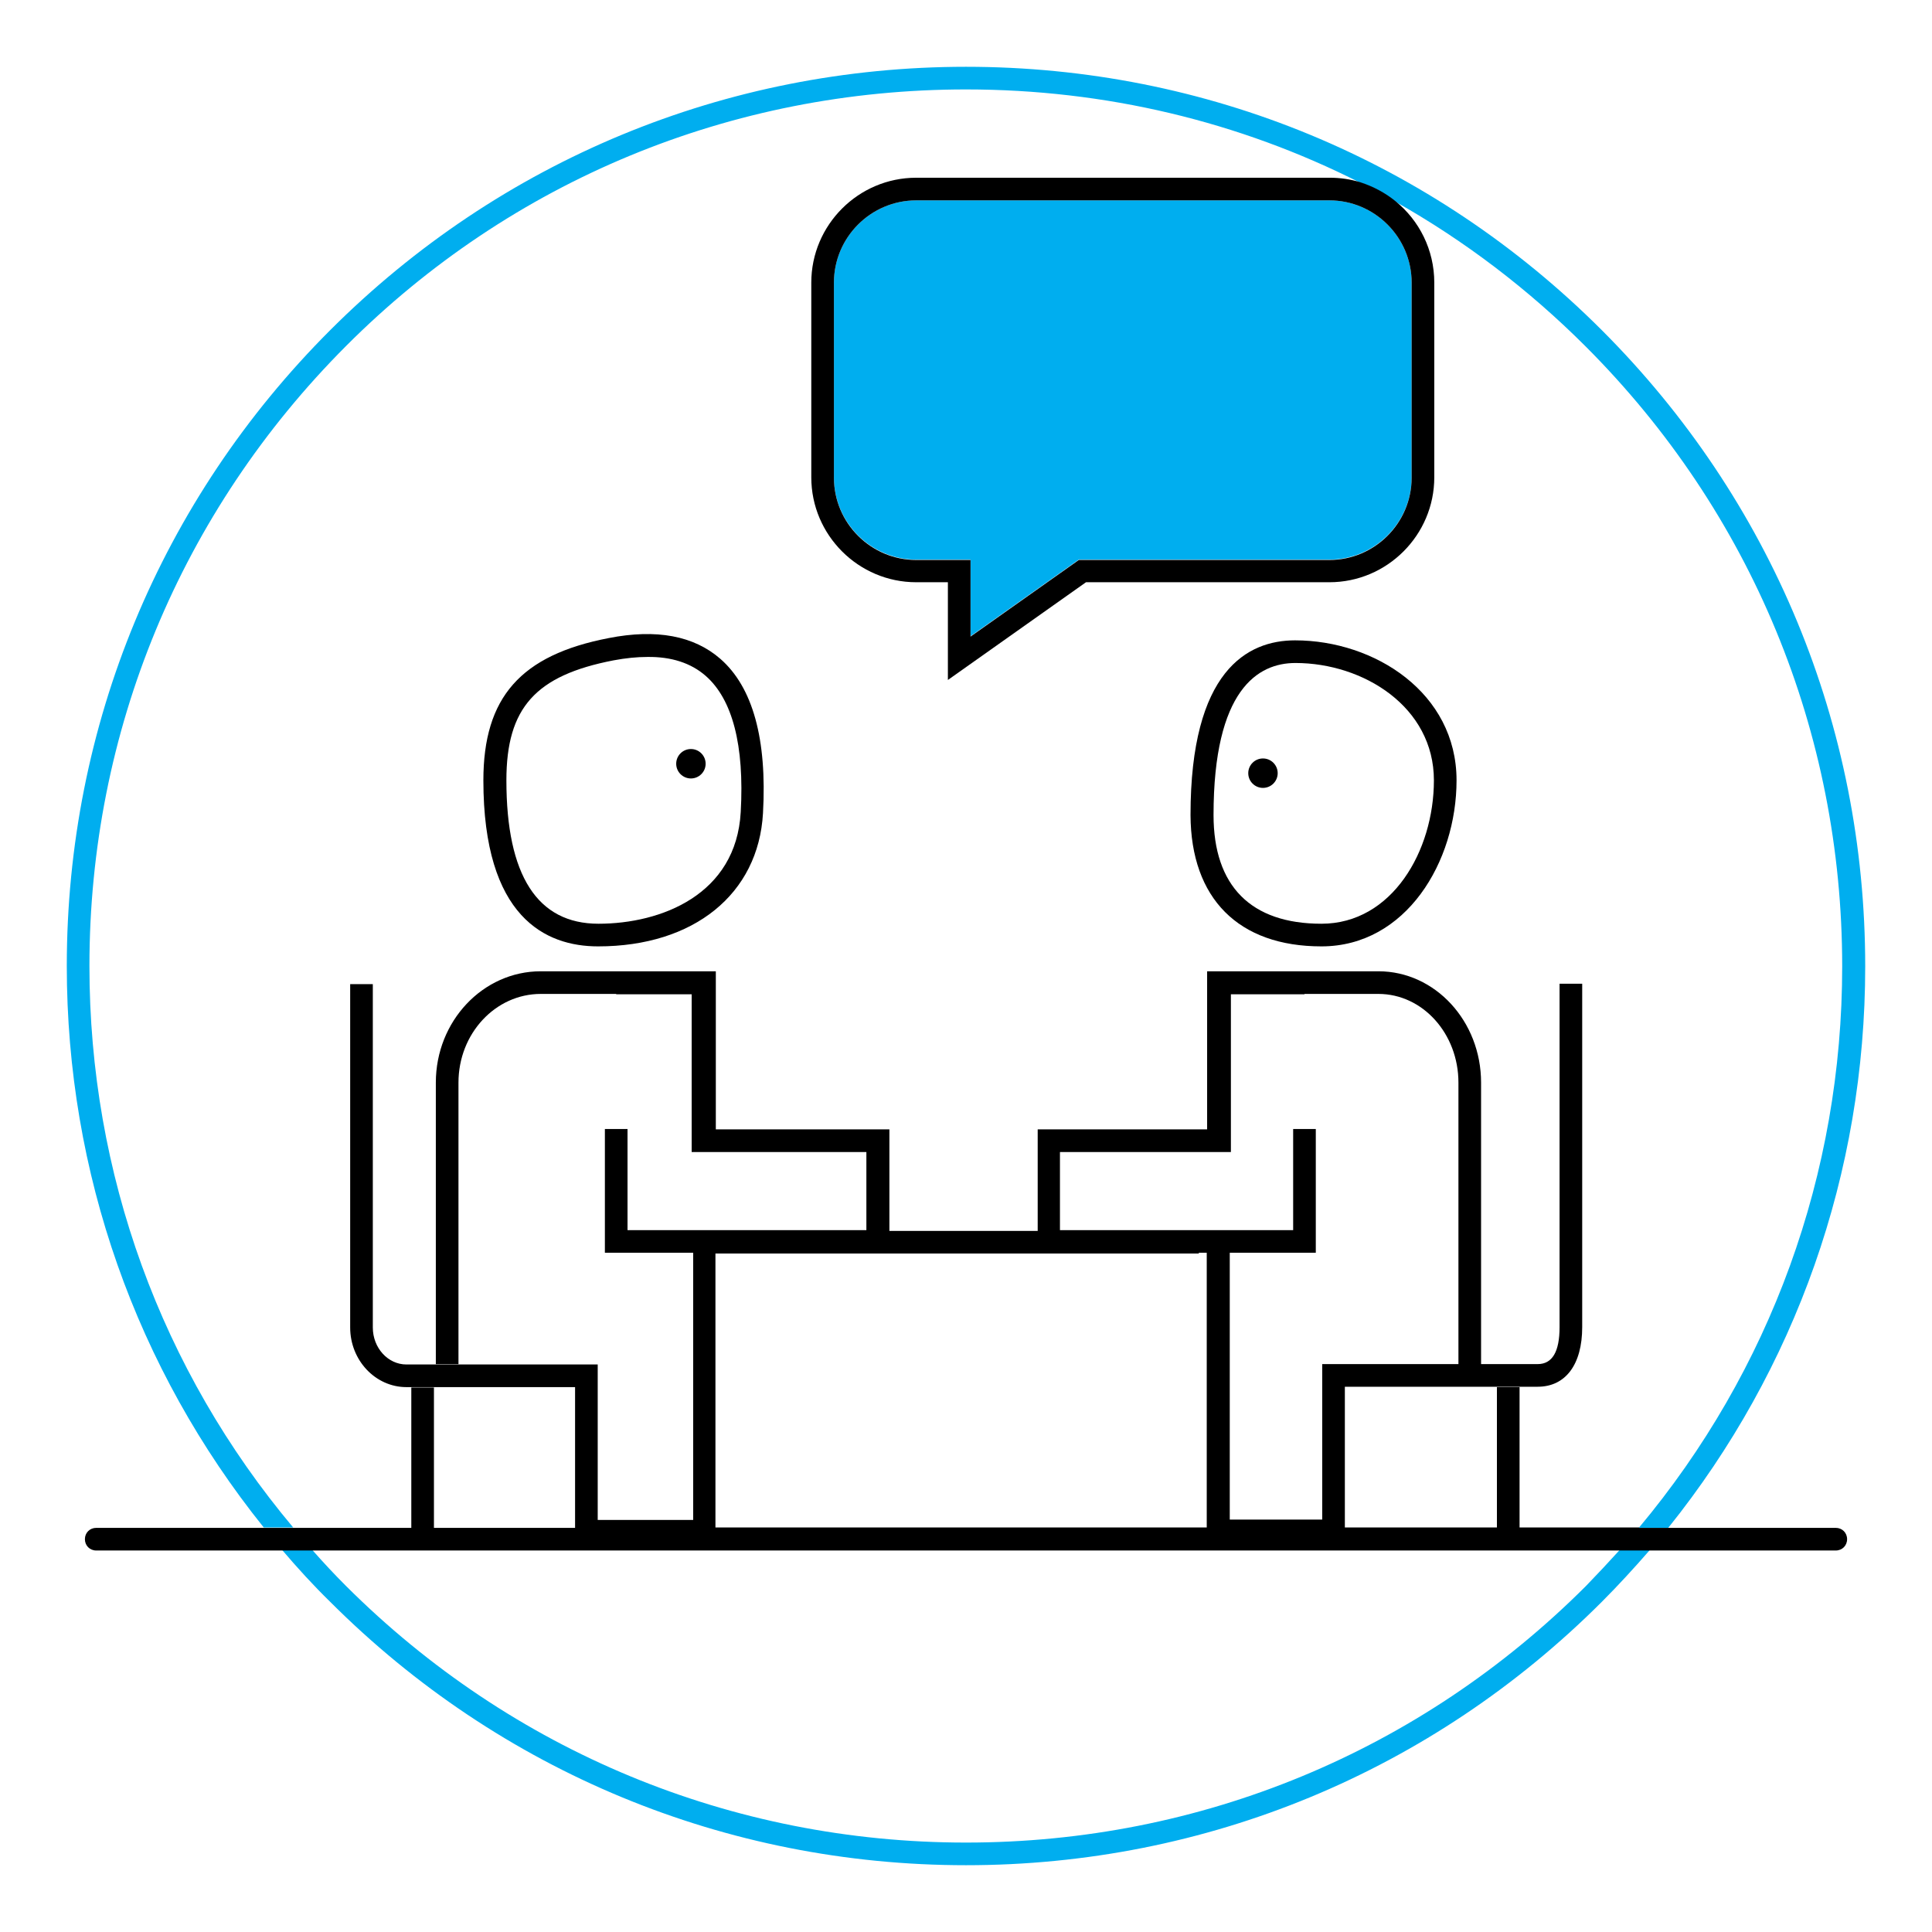 <?xml version="1.0" encoding="utf-8"?>
<!-- Generator: Adobe Illustrator 21.1.0, SVG Export Plug-In . SVG Version: 6.00 Build 0)  -->
<svg version="1.1" id="Layer_1" xmlns="http://www.w3.org/2000/svg" xmlns:xlink="http://www.w3.org/1999/xlink" x="0px" y="0px"
	 viewBox="0 0 512 512" style="enable-background:new 0 0 512 512;" xml:space="preserve">
<style type="text/css">
	.st0{fill:#FFFFFF;stroke:#00AEEF;stroke-width:6;stroke-miterlimit:10;}
	.st1{fill:#FFFFFF;stroke:#000000;stroke-width:6;stroke-linecap:round;stroke-linejoin:round;stroke-miterlimit:10;}
	.st2{fill:#FFFFFF;stroke:#00AEEF;stroke-width:6.296;stroke-miterlimit:10;}
	.st3{fill:#FFFFFF;stroke:#000000;stroke-width:6.296;stroke-linecap:round;stroke-linejoin:round;stroke-miterlimit:10;}
	.st4{fill:#00AEEF;}
	.st5{fill:none;}
	.st6{fill:none;stroke:#FFFFFF;stroke-width:0;stroke-linecap:round;stroke-linejoin:round;}
	.st7{fill:none;stroke:#00AEEF;stroke-width:0;stroke-linecap:round;stroke-linejoin:round;}
	.st8{fill:#FFFFFF;stroke:#000000;stroke-width:6;stroke-miterlimit:10;}
	.st9{fill:none;stroke:#000000;stroke-width:6;stroke-miterlimit:10;}
	.st10{fill:#00AEEF;stroke:#000000;stroke-width:6;stroke-miterlimit:10;}
	.st11{fill:none;stroke:#000000;stroke-width:6;stroke-linecap:round;stroke-linejoin:round;stroke-miterlimit:10;}
	.st12{fill:#00AEEF;stroke:#000000;stroke-width:6;stroke-linecap:round;stroke-linejoin:round;stroke-miterlimit:10;}
	.st13{fill:#FFFFFF;}
</style>
<path class="st4" d="M424.5,87.5c-45-45-104.9-69.8-168.5-69.8S132.5,42.5,87.5,87.5c-45,45-69.8,104.9-69.8,168.5
	c0,54.8,18.4,106.7,52.2,148.8h7.8C42.7,363.1,23.7,311,23.7,256c0-62.1,24.2-120.4,68-164.3s102.2-68,164.3-68
	c36.9,0,72.4,8.5,104.4,24.7c3.4,1.1,6.6,2.8,9.3,5c18.3,10.3,35.3,23.2,50.5,38.4c43.9,43.9,68,102.2,68,164.3
	c0,55-19,107.1-53.9,148.8h7.8c33.8-42.1,52.2-94.1,52.2-148.8C494.3,192.3,469.5,132.5,424.5,87.5z"/>
<path class="st4" d="M429.2,410.8c-2.9,3.2-5.9,6.4-8.9,9.5c-43.9,43.9-102.2,68-164.3,68s-120.4-24.2-164.3-68
	c-3.1-3.1-6-6.2-8.9-9.5h-8c4,4.7,8.2,9.3,12.7,13.7c45,45,104.9,69.8,168.5,69.8s123.5-24.8,168.5-69.8c4.4-4.4,8.6-9,12.7-13.7
	H429.2z"/>
<path d="M434.4,404.8h-31.7v-37.2h-6v37.2h-40.3v-37.3h51.1c7.4,0,11.8-5.9,11.8-15.8v-91h-6v91c0,6.5-1.9,9.8-5.8,9.8h-57.1v41.2
	h-24.5V332h22.8v-32.8h-6V326h-61.8v-20.7h45.3v-41.8h19.5v-3h0v2.9h19.6c11.7,0,21.2,10.5,21.2,23.5v74.6h6v-74.6
	c0-16.3-12.2-29.5-27.2-29.5h-45.4v41.9h-44.9v26.9h-39.3v-26.9h-46v-41.9h-46.4c-15.3,0-27.8,13.2-27.8,29.5v74.6h6v-74.6
	c0-13,9.8-23.5,21.8-23.5h20v0.1h20v41.8h46.3V326h-63.3v-26.8h-6V332h23.4v70.8h-25.3v-41.2h-50.7c-4.9,0-8.9-4.4-8.9-9.8v-91h-6
	v91c0,8.7,6.7,15.8,14.9,15.8h44.7v37.3h-37.4v-37.2h-6v37.2H77.6h-7.8H25.5c-1.7,0-3,1.3-3,3s1.3,3,3,3h49.3h8h346.4h8h49.3
	c1.7,0,3-1.3,3-3s-1.3-3-3-3h-44.3H434.4z M188.1,329.2L188.1,329.2L188.1,329.2z M189.6,332.2h128.1V332h2.1v72.8H189.6V332.2z"/>
<path d="M158.5,250.8c25.4,0,42.5-13.9,43.7-35.3c1.1-19.6-2.7-33.4-11.3-40.9c-7-6.1-16.9-8-29.6-5.5
	c-23.3,4.5-33.2,15.7-33.2,37.7C128.1,243.1,144.6,250.8,158.5,250.8z M187,179.1c7.1,6.2,10.3,18.4,9.3,36.1
	c-1.2,21.9-21.1,29.6-37.7,29.6c-16.2,0-24.4-12.8-24.4-38c0-19.2,7.7-27.8,28.4-31.8c3.2-0.6,6.2-0.9,8.9-0.9
	C177.9,174,183.1,175.7,187,179.1z"/>
<path d="M350.2,250.8c22.4,0,35.8-22.4,35.8-44c0-23.2-21.7-37.1-42.8-37.1c-12.6,0-27.7,8-27.7,46.3
	C315.6,238.1,328.2,250.8,350.2,250.8z M380,206.8c0,18.7-11.1,38-29.8,38c-18.7,0-28.6-10-28.6-28.8c0-33.3,11.8-40.3,21.7-40.3
	C361.3,175.7,380,187.3,380,206.8z"/>
<circle cx="183.1" cy="202.4" r="3.9"/>
<circle cx="334.7" cy="204.9" r="3.9"/>
<path class="st4" d="M352.3,53.1H242.8c-12,0-21.8,9.8-21.8,21.8v51.6c0,12,9.8,21.8,21.8,21.8h14.4v20.3l28.7-20.3h66.4
	c12,0,21.8-9.8,21.8-21.8V74.9C374.1,62.9,364.3,53.1,352.3,53.1z"/>
<path d="M242.8,47.1c-15.3,0-27.8,12.5-27.8,27.8v51.6c0,15.3,12.5,27.8,27.8,27.8h8.4v25.9l36.6-25.9h64.5
	c15.3,0,27.8-12.5,27.8-27.8V74.9c0-8.7-4-16.5-10.3-21.6c-2.7-2.2-5.9-3.9-9.3-5c-2.6-0.8-5.3-1.2-8.1-1.2H242.8z M374.1,126.6
	c0,12-9.8,21.8-21.8,21.8h-66.4l-28.7,20.3v-20.3h-14.4c-12,0-21.8-9.8-21.8-21.8V74.9c0-12,9.8-21.8,21.8-21.8h109.5
	c12,0,21.8,9.8,21.8,21.8V126.6z"/>
</svg>
